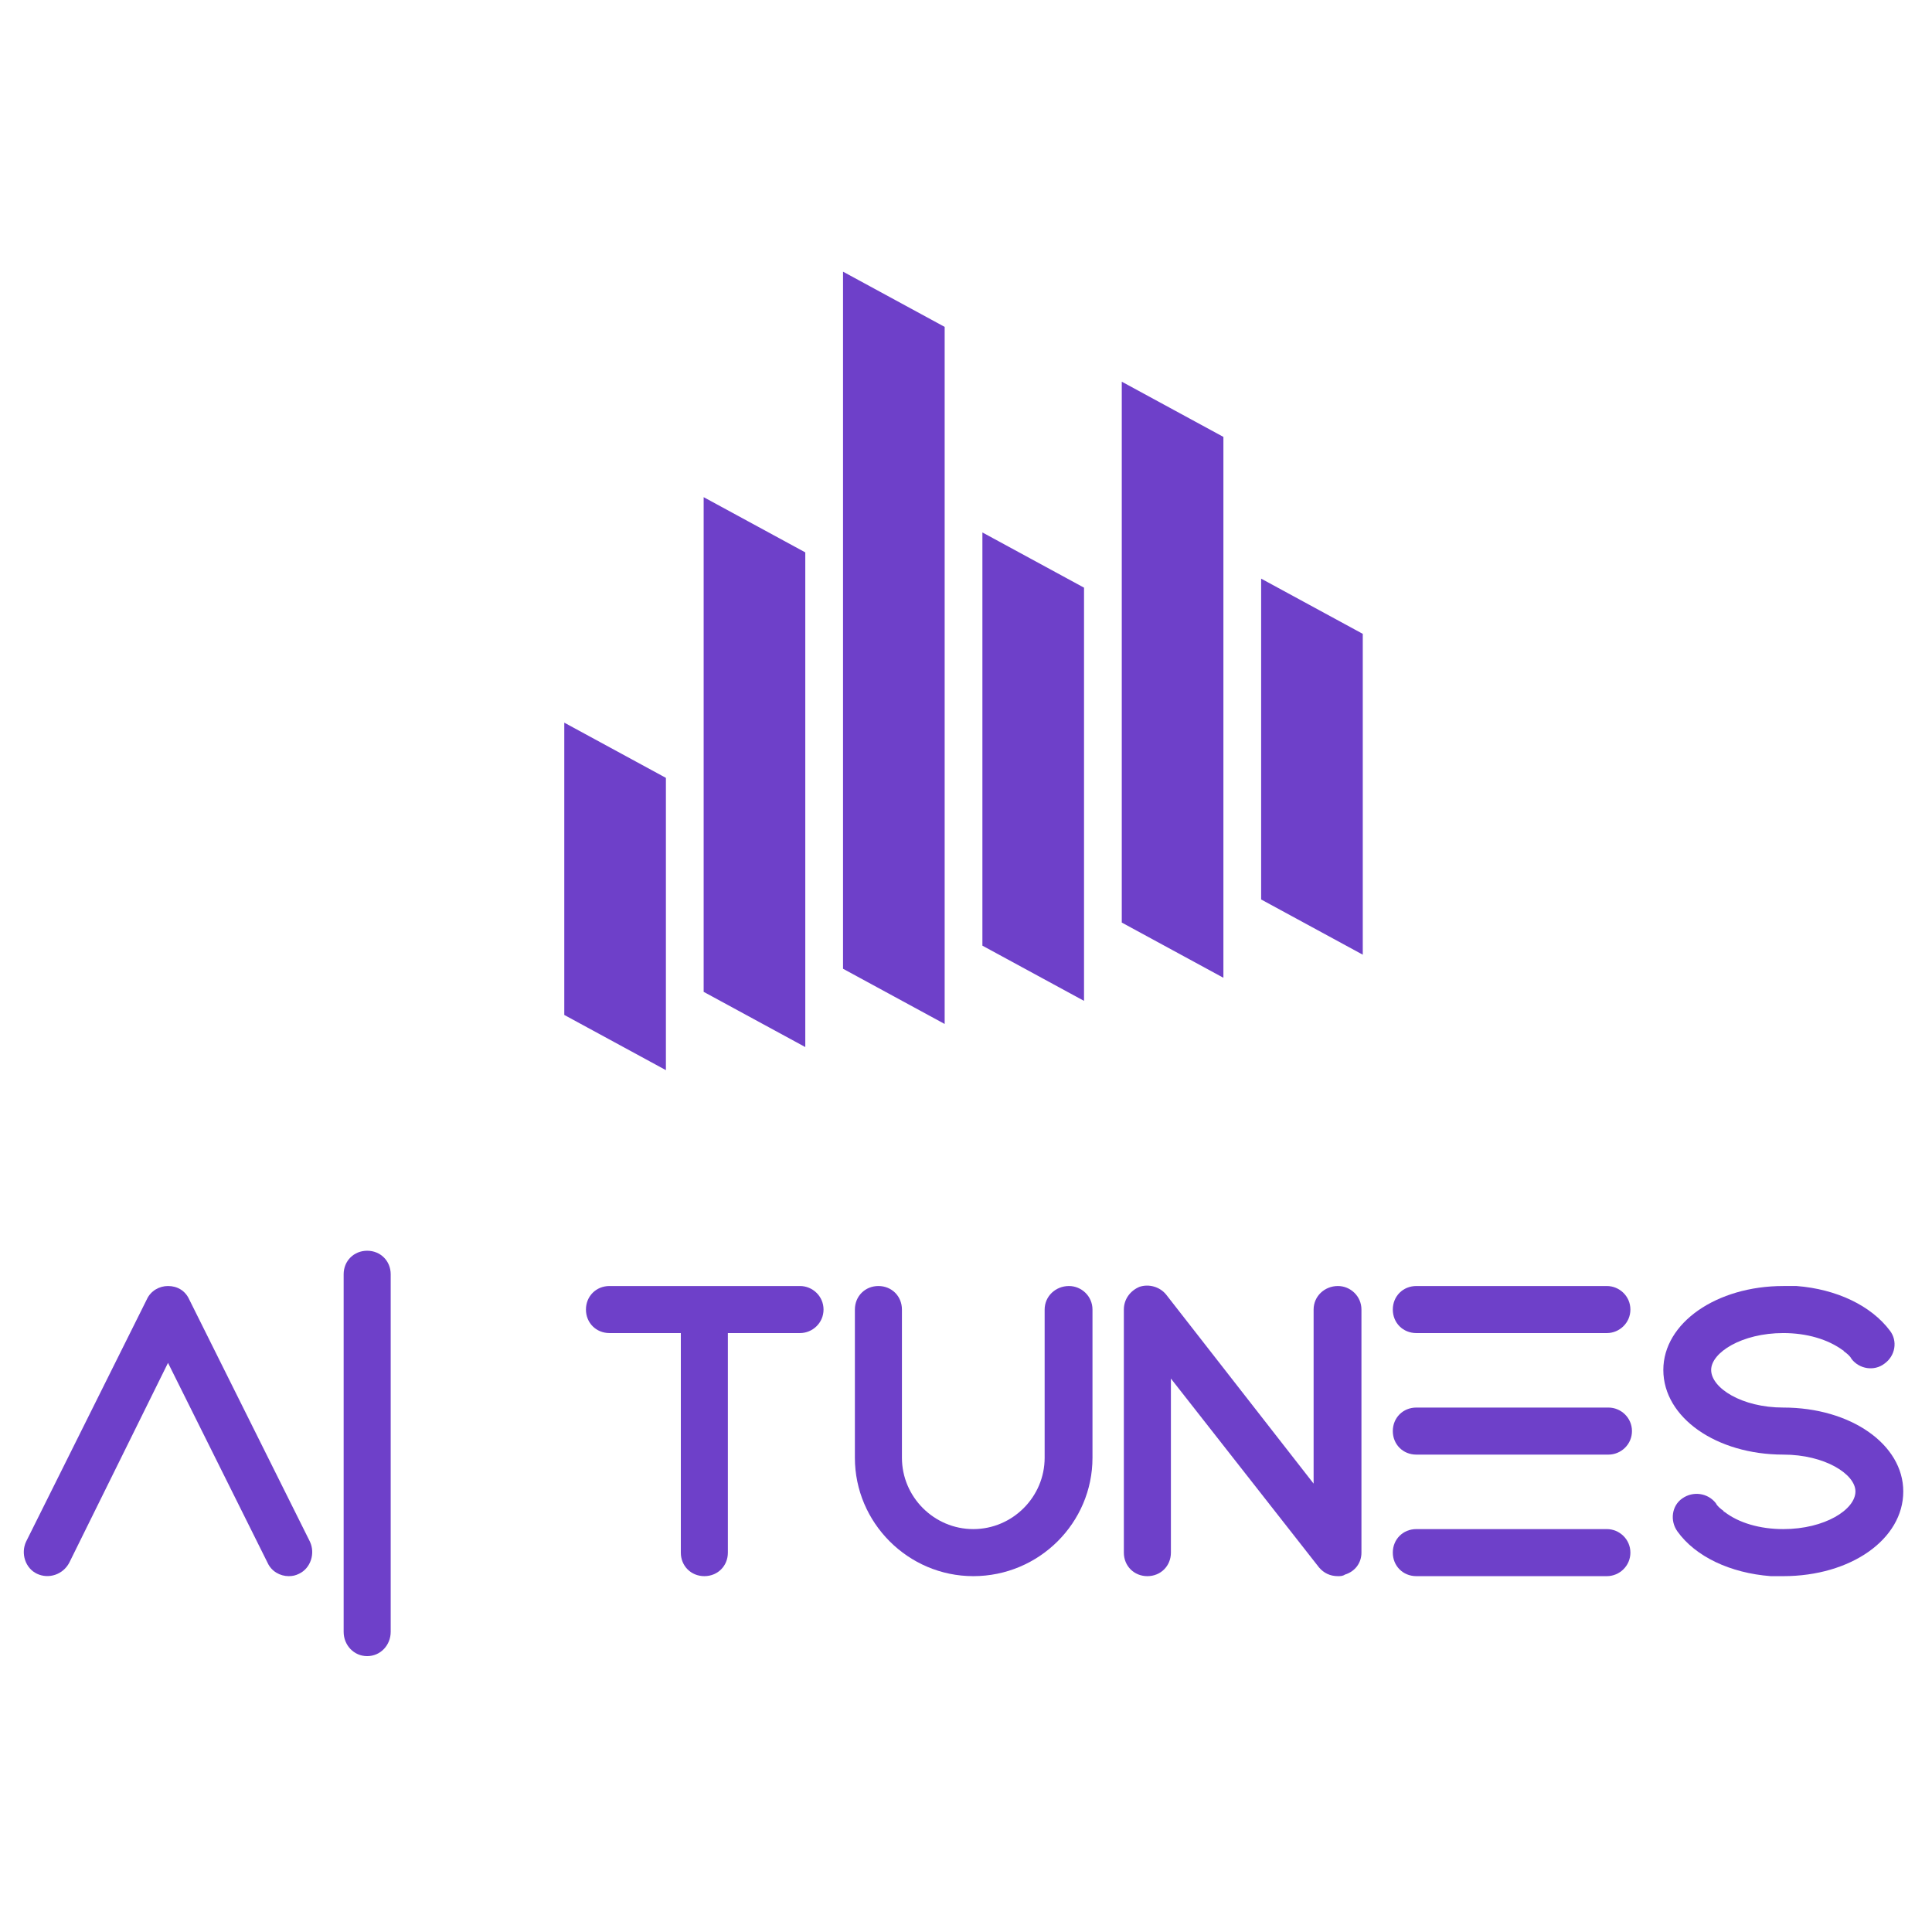 <?xml version="1.0" encoding="UTF-8" standalone="no"?>
<!-- Created with Inkscape (http://www.inkscape.org/) -->

<svg
   width="200"
   height="200"
   viewBox="0 0 52.917 52.917"
   version="1.1"
   id="svg5"
   xml:space="preserve"
   inkscape:version="1.2.2 (732a01da63, 2022-12-09)"
   sodipodi:docname="ai-tunes.svg"
   xmlns:inkscape="http://www.inkscape.org/namespaces/inkscape"
   xmlns:sodipodi="http://sodipodi.sourceforge.net/DTD/sodipodi-0.dtd"
   xmlns="http://www.w3.org/2000/svg"
   xmlns:svg="http://www.w3.org/2000/svg"><sodipodi:namedview
     id="namedview7"
     pagecolor="#ffffff"
     bordercolor="#000000"
     borderopacity="0.25"
     inkscape:showpageshadow="2"
     inkscape:pageopacity="0.0"
     inkscape:pagecheckerboard="0"
     inkscape:deskcolor="#d1d1d1"
     inkscape:document-units="mm"
     showgrid="false"
     inkscape:zoom="2.0888418"
     inkscape:cx="83.29975"
     inkscape:cy="122.55595"
     inkscape:window-width="1227"
     inkscape:window-height="741"
     inkscape:window-x="357"
     inkscape:window-y="72"
     inkscape:window-maximized="0"
     inkscape:current-layer="layer1" /><defs
     id="defs2" /><g
     inkscape:label="Layer 1"
     inkscape:groupmode="layer"
     id="layer1"><g
       data-paper-data="{&quot;isGlobalGroup&quot;:true,&quot;bounds&quot;:{&quot;x&quot;:112.09317763792916,&quot;y&quot;:115.00000000000003,&quot;width&quot;:325.8136447241417,&quot;height&quot;:239.99999999999997}}"
       id="g29"
       style="font-family:none;mix-blend-mode:normal;fill:#6e40c9;stroke:none;stroke-width:1;stroke-linecap:butt;stroke-linejoin:miter;stroke-miterlimit:10;stroke-dasharray:none;stroke-dashoffset:0;fill-opacity:1"
       transform="matrix(0.158,0,0,0.158,-17.059,-10.729)"><g
         data-paper-data="{&quot;isPrimaryText&quot;:true}"
         fill-rule="nonzero"
         id="g23"
         style="fill:#6e40c9;fill-opacity:1"><path
           d="m 158.026,341.135 c 0.68,0 1.223,-0.136 1.767,-0.408 2.039,-0.952 2.855,-3.534 1.903,-5.573 l -20.933,-42.003 c -0.68,-1.495 -2.039,-2.311 -3.67,-2.311 v 0 c -1.495,0 -2.99,0.816 -3.67,2.311 l -20.933,42.003 c -0.952,2.039 -0.136,4.622 1.903,5.573 2.039,0.952 4.486,0.136 5.573,-1.903 l 17.127,-34.662 17.263,34.662 c 0.68,1.495 2.175,2.311 3.67,2.311 z"
           data-paper-data="{&quot;glyphName&quot;:&quot;A&quot;,&quot;glyphIndex&quot;:0,&quot;firstGlyphOfWord&quot;:true,&quot;word&quot;:1}"
           id="path9"
           style="fill:#6e40c9;fill-opacity:1" /><path
           d="m 171.619,355 c 2.311,0 4.078,-1.903 4.078,-4.214 v -61.984 c 0,-2.311 -1.767,-4.078 -4.078,-4.078 -2.311,0 -4.078,1.767 -4.078,4.078 v 61.984 c 0,2.311 1.767,4.214 4.078,4.214 z"
           data-paper-data="{&quot;glyphName&quot;:&quot;I&quot;,&quot;glyphIndex&quot;:1,&quot;lastGlyphOfWord&quot;:true,&quot;word&quot;:1}"
           id="path11"
           style="fill:#6e40c9;fill-opacity:1" /><path
           d="m 230.069,341.135 c 2.311,0 4.078,-1.767 4.078,-4.078 v -38.061 h 12.506 c 2.175,0 4.078,-1.767 4.078,-4.078 0,-2.311 -1.903,-4.078 -4.078,-4.078 h -33.031 c -2.311,0 -4.078,1.767 -4.078,4.078 0,2.311 1.767,4.078 4.078,4.078 h 12.37 v 38.061 c 0,2.311 1.767,4.078 4.078,4.078 z"
           data-paper-data="{&quot;glyphName&quot;:&quot;T&quot;,&quot;glyphIndex&quot;:2,&quot;firstGlyphOfWord&quot;:true,&quot;word&quot;:2}"
           id="path13"
           style="fill:#6e40c9;fill-opacity:1" /><path
           d="m 276.693,341.135 c 11.418,0 20.661,-9.243 20.661,-20.526 v -25.691 c 0,-2.311 -1.903,-4.078 -4.078,-4.078 -2.311,0 -4.214,1.767 -4.214,4.078 v 25.691 c 0,6.797 -5.573,12.37 -12.37,12.37 -6.797,0 -12.37,-5.573 -12.37,-12.37 v -25.691 c 0,-2.311 -1.767,-4.078 -4.078,-4.078 -2.311,0 -4.078,1.767 -4.078,4.078 v 25.691 c 0,11.282 9.243,20.526 20.526,20.526 z"
           data-paper-data="{&quot;glyphName&quot;:&quot;U&quot;,&quot;glyphIndex&quot;:3,&quot;word&quot;:2}"
           id="path15"
           style="fill:#6e40c9;fill-opacity:1" /><path
           d="m 339.901,341.135 c 0.408,0 0.816,0 1.223,-0.272 1.767,-0.544 2.855,-2.039 2.855,-3.806 v -42.139 c 0,-2.311 -1.903,-4.078 -4.078,-4.078 -2.311,0 -4.214,1.767 -4.214,4.078 v 30.177 l -25.555,-32.759 c -1.087,-1.359 -2.99,-1.903 -4.622,-1.359 -1.631,0.68 -2.719,2.175 -2.719,3.942 v 42.139 c 0,2.311 1.767,4.078 4.078,4.078 2.311,0 4.078,-1.767 4.078,-4.078 v -30.177 l 25.691,32.759 c 0.816,0.952 1.903,1.495 3.262,1.495 z"
           data-paper-data="{&quot;glyphName&quot;:&quot;N&quot;,&quot;glyphIndex&quot;:4,&quot;word&quot;:2}"
           id="path17"
           style="fill:#6e40c9;fill-opacity:1" /><path
           d="m 386.525,341.135 c 2.175,0 4.078,-1.767 4.078,-4.078 0,-2.311 -1.903,-4.078 -4.078,-4.078 h -33.031 c -2.311,0 -4.078,1.767 -4.078,4.078 0,2.311 1.767,4.078 4.078,4.078 z m 0.272,-21.069 c 2.175,0 4.078,-1.767 4.078,-4.078 0,-2.311 -1.903,-4.078 -4.078,-4.078 h -33.303 c -2.311,0 -4.078,1.767 -4.078,4.078 0,2.311 1.767,4.078 4.078,4.078 z m -0.272,-21.069 c 2.175,0 4.078,-1.767 4.078,-4.078 0,-2.311 -1.903,-4.078 -4.078,-4.078 h -33.031 c -2.311,0 -4.078,1.767 -4.078,4.078 0,2.311 1.767,4.078 4.078,4.078 z"
           data-paper-data="{&quot;glyphName&quot;:&quot;E&quot;,&quot;glyphIndex&quot;:5,&quot;word&quot;:2}"
           id="path19"
           style="fill:#6e40c9;fill-opacity:1" /><path
           d="m 417.109,341.135 c 11.69,0 20.797,-6.389 20.797,-14.681 0,-8.156 -9.107,-14.545 -20.797,-14.545 -7.204,0 -12.506,-3.398 -12.506,-6.525 0,-2.99 5.301,-6.389 12.506,-6.389 4.078,0 7.748,1.087 10.331,2.99 0,0 0.136,0 0.136,0.136 0.544,0.408 1.087,0.816 1.359,1.359 1.359,1.767 3.942,2.175 5.709,0.816 1.903,-1.359 2.311,-3.942 0.952,-5.709 -3.262,-4.35 -9.243,-7.204 -16.176,-7.748 -0.272,0 -0.408,0 -0.544,0 -0.544,0 -1.087,0 -1.767,0 -11.554,0 -20.797,6.389 -20.797,14.545 0,8.292 9.243,14.681 20.797,14.681 7.204,0 12.506,3.398 12.506,6.389 0,3.126 -5.301,6.525 -12.506,6.525 -4.078,0 -7.748,-1.087 -10.195,-2.99 -0.136,0 -0.136,0 -0.136,-0.136 -0.544,-0.408 -1.087,-0.816 -1.359,-1.359 -1.359,-1.767 -3.942,-2.175 -5.845,-0.816 -1.767,1.223 -2.175,3.806 -0.816,5.709 3.126,4.35 9.107,7.204 16.176,7.748 0.136,0 0.272,0 0.544,0 0.544,0 1.087,0 1.631,0 z"
           data-paper-data="{&quot;glyphName&quot;:&quot;S&quot;,&quot;glyphIndex&quot;:6,&quot;lastGlyphOfWord&quot;:true,&quot;word&quot;:2}"
           id="path21"
           style="fill:#6e40c9;fill-opacity:1" /></g><g
         data-paper-data="{&quot;isIcon&quot;:&quot;true&quot;,&quot;iconType&quot;:&quot;icon&quot;,&quot;rawIconId&quot;:&quot;166980&quot;,&quot;selectedEffects&quot;:{&quot;container&quot;:&quot;&quot;,&quot;transformation&quot;:&quot;&quot;,&quot;pattern&quot;:&quot;&quot;},&quot;isDetailed&quot;:false,&quot;iconStyle&quot;:&quot;standalone&quot;,&quot;bounds&quot;:{&quot;x&quot;:205.79025475366134,&quot;y&quot;:115.00000000000003,&quot;width&quot;:138.41949049267734,&quot;height&quot;:138.41949049267734},&quot;fillRule&quot;:&quot;evenodd&quot;,&quot;suitableAsStandaloneIcon&quot;:true}"
         fill-rule="evenodd"
         id="g27"
         style="fill:#6e40c9;fill-opacity:1"><path
           d="M 271.728,124.571 254.111,115 v 120.842 l 17.617,9.571 z m 48.321,19.072 -17.617,-9.571 v 93.762 l 17.617,9.571 z m -72.482,20.018 -17.617,-9.571 v 85.755 l 17.617,9.571 z m 48.321,6.116 -17.617,-9.571 v 71.632 l 17.617,9.571 z m 48.321,8.007 -17.617,-9.571 v 55.618 l 17.617,9.571 z m -120.803,24.966 -17.617,-9.571 v 50.669 l 17.617,9.571 z"
           data-paper-data="{&quot;isPathIcon&quot;:true}"
           id="path25"
           style="fill:#6e40c9;fill-opacity:1" /></g></g></g></svg>
